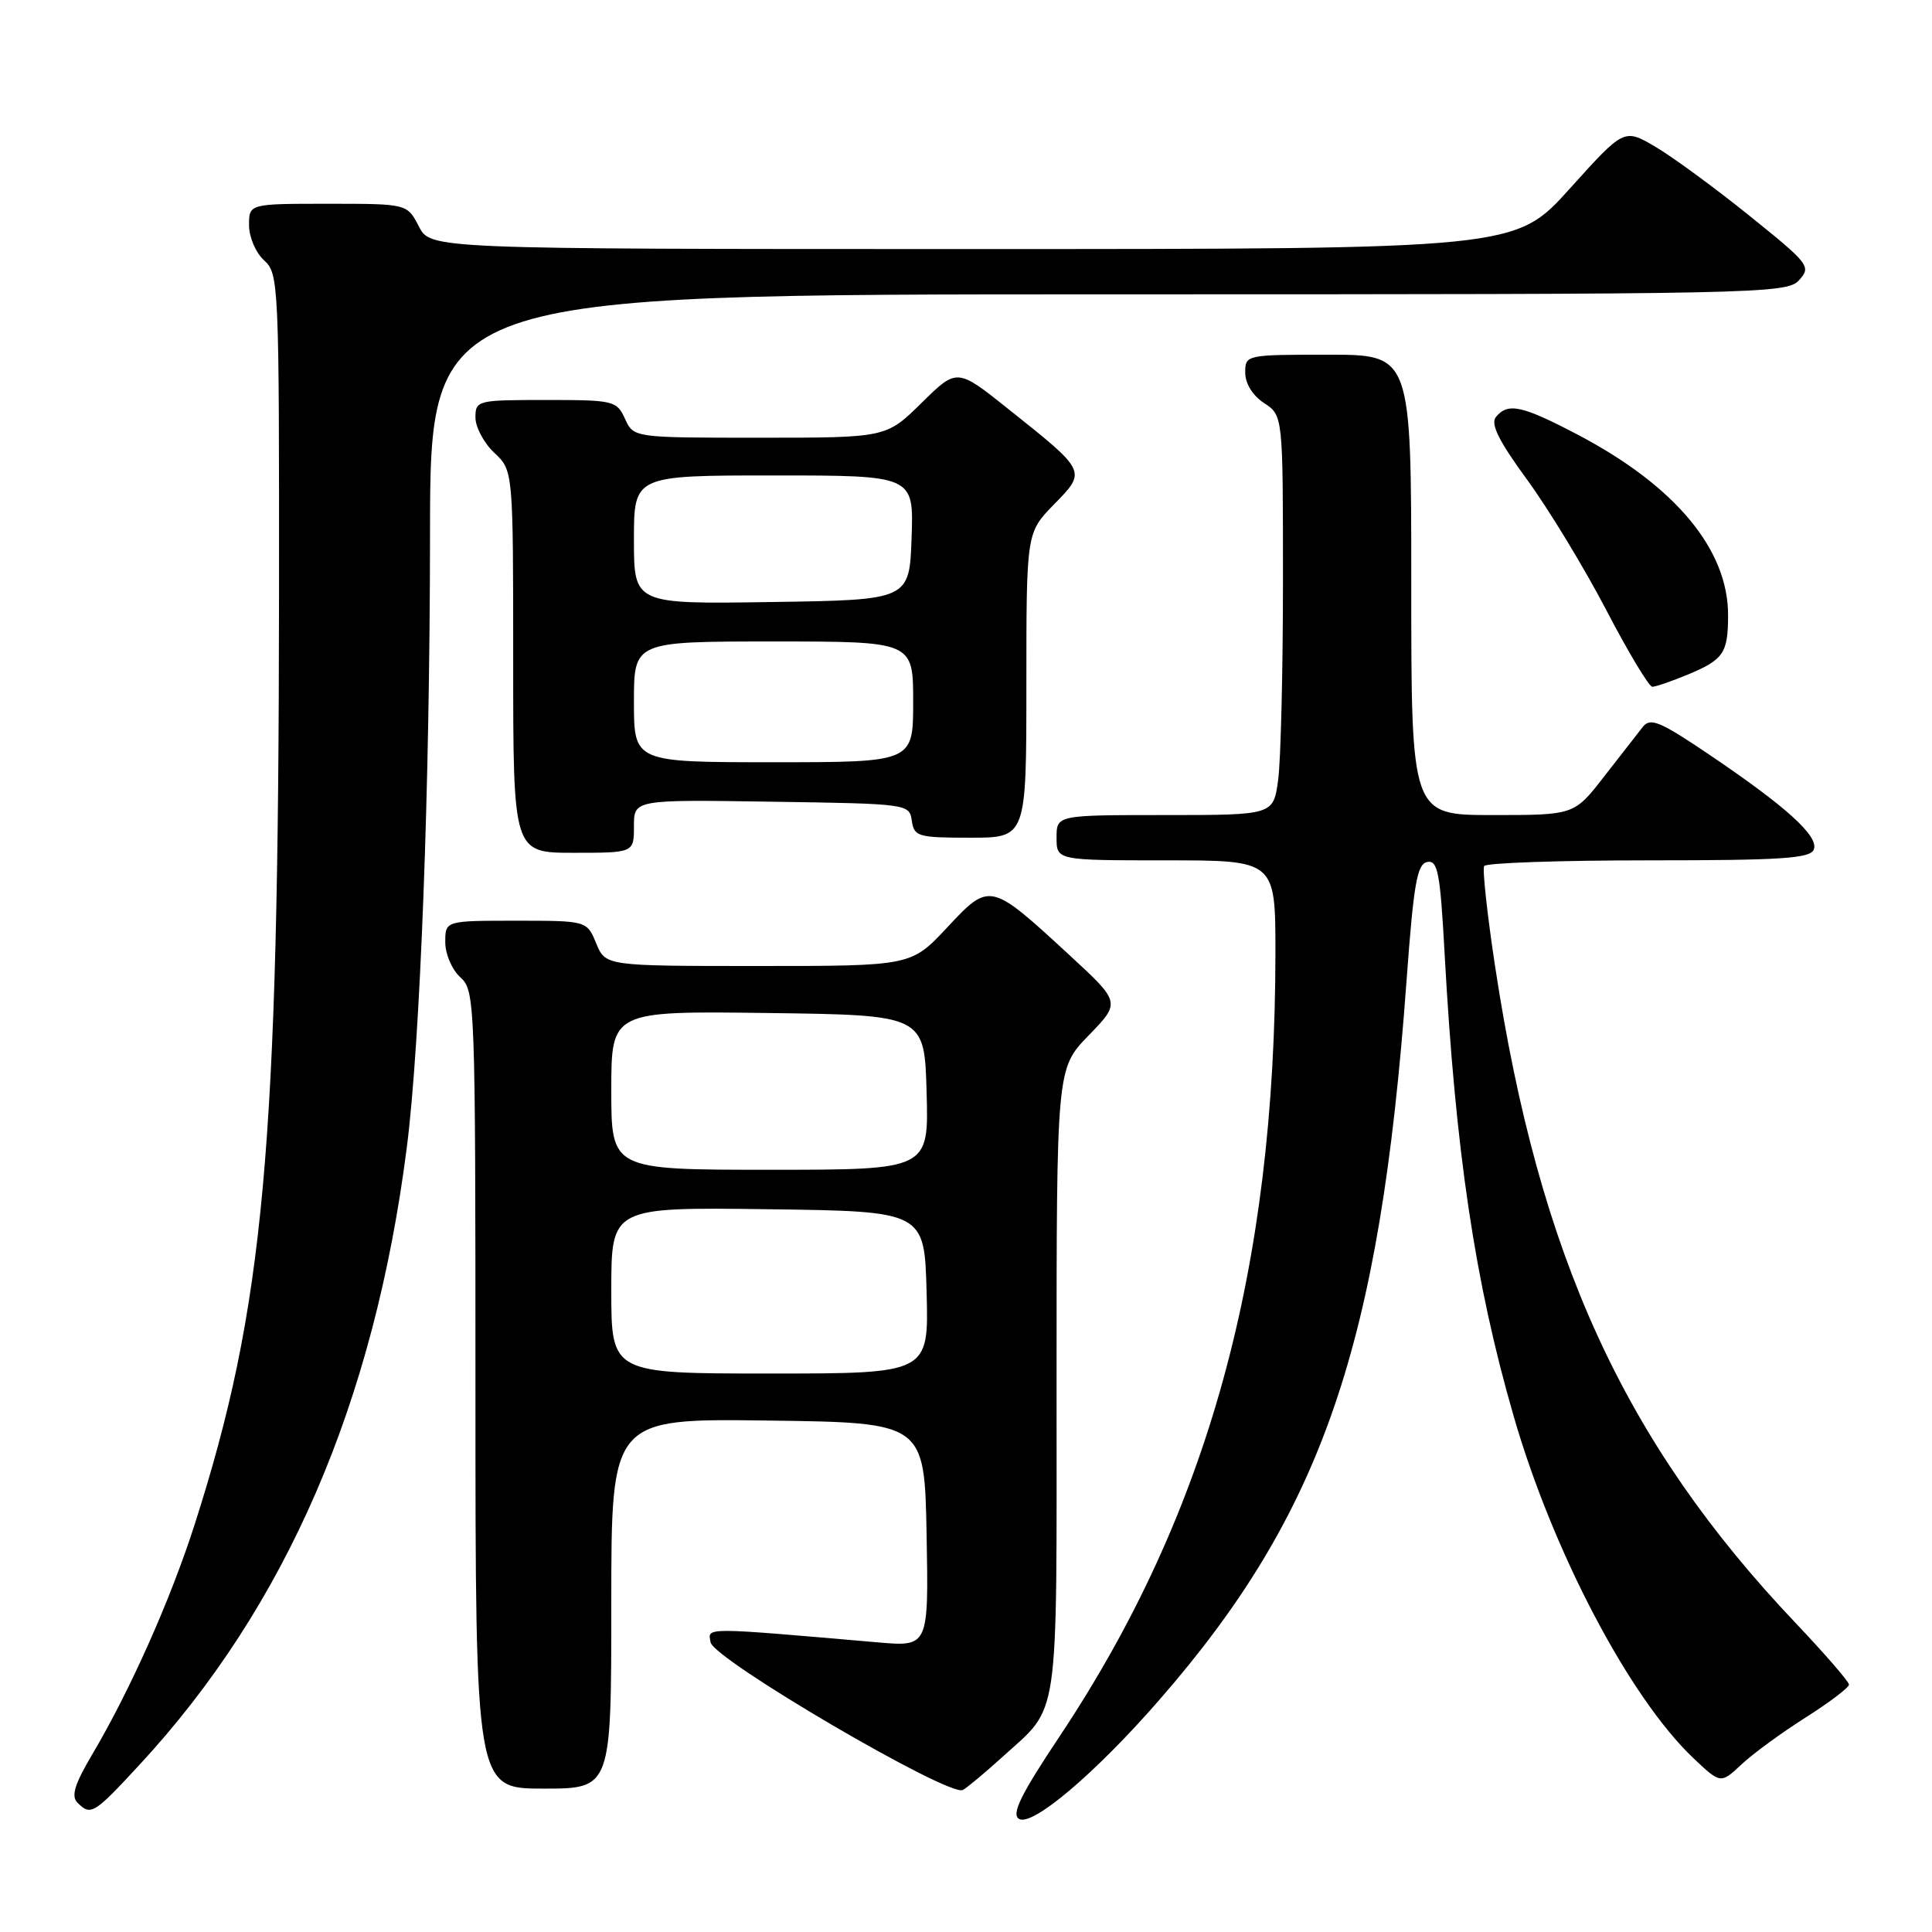 <?xml version="1.0" encoding="UTF-8" standalone="no"?>
<!DOCTYPE svg PUBLIC "-//W3C//DTD SVG 1.1//EN" "http://www.w3.org/Graphics/SVG/1.1/DTD/svg11.dtd" >
<svg xmlns="http://www.w3.org/2000/svg" xmlns:xlink="http://www.w3.org/1999/xlink" version="1.1" viewBox="0 0 256 256">
 <g >
 <path fill="currentColor"
d=" M 153.57 225.30 C 175.20 200.51 182.85 178.29 186.37 130.01 C 187.31 117.11 187.77 114.47 189.12 114.22 C 190.51 113.95 190.83 115.62 191.41 126.20 C 192.85 152.56 195.43 169.87 200.56 187.62 C 205.74 205.57 215.90 224.91 224.36 232.94 C 227.99 236.38 227.99 236.38 230.75 233.80 C 232.26 232.38 236.09 229.58 239.25 227.58 C 242.41 225.58 245.00 223.61 245.00 223.22 C 244.99 222.82 241.82 219.16 237.94 215.07 C 215.20 191.11 203.95 166.52 198.10 128.00 C 197.06 121.12 196.41 115.16 196.66 114.75 C 196.91 114.34 206.72 114.00 218.45 114.00 C 236.12 114.00 239.88 113.75 240.34 112.56 C 241.02 110.80 236.68 106.87 226.42 99.95 C 219.92 95.56 218.68 95.05 217.67 96.33 C 217.03 97.15 214.72 100.12 212.54 102.91 C 208.59 108.00 208.59 108.00 197.79 108.00 C 187.00 108.00 187.00 108.00 187.00 77.50 C 187.00 47.00 187.00 47.00 176.00 47.00 C 165.07 47.00 165.00 47.02 165.00 49.38 C 165.00 50.83 165.99 52.42 167.50 53.41 C 170.00 55.05 170.00 55.05 170.00 76.88 C 170.00 88.89 169.71 100.81 169.36 103.36 C 168.73 108.00 168.73 108.00 154.36 108.00 C 140.00 108.00 140.00 108.00 140.00 111.00 C 140.00 114.00 140.00 114.00 154.50 114.00 C 169.00 114.00 169.00 114.00 169.00 126.25 C 168.98 168.20 160.09 200.50 140.42 230.05 C 135.25 237.81 133.99 240.37 135.02 241.01 C 136.75 242.08 145.11 235.01 153.57 225.30 Z  M 18.45 233.88 C 37.92 212.85 49.58 185.93 53.91 152.00 C 55.69 137.99 56.96 104.47 56.98 70.75 C 57.00 39.00 57.00 39.00 146.85 39.00 C 233.45 39.00 236.75 38.93 238.39 37.12 C 240.02 35.33 239.74 34.97 231.79 28.57 C 227.23 24.90 221.63 20.79 219.35 19.45 C 215.20 17.01 215.20 17.01 208.00 25.00 C 200.79 33.00 200.79 33.00 128.92 33.00 C 57.05 33.00 57.05 33.00 55.50 30.00 C 53.95 27.00 53.95 27.00 43.47 27.00 C 33.00 27.00 33.00 27.00 33.00 29.85 C 33.00 31.42 33.89 33.50 35.00 34.50 C 36.94 36.26 37.00 37.56 36.97 79.40 C 36.92 152.31 35.02 173.16 25.81 201.95 C 22.60 211.97 17.24 224.00 12.14 232.61 C 9.88 236.44 9.41 238.01 10.26 238.86 C 12.03 240.63 12.42 240.40 18.45 233.88 Z  M 132.72 232.90 C 140.51 225.81 140.00 229.29 140.00 183.07 C 140.00 141.58 140.00 141.58 144.25 137.20 C 148.50 132.82 148.50 132.82 141.70 126.55 C 131.18 116.85 131.16 116.85 125.50 122.90 C 120.73 128.00 120.73 128.00 100.48 128.00 C 80.24 128.00 80.24 128.00 79.00 125.00 C 77.76 122.00 77.76 122.00 68.38 122.00 C 59.00 122.00 59.00 122.00 59.00 124.85 C 59.00 126.42 59.89 128.50 61.00 129.50 C 62.95 131.27 63.00 132.58 63.00 184.15 C 63.00 237.00 63.00 237.00 72.00 237.00 C 81.00 237.00 81.00 237.00 81.00 212.48 C 81.00 187.96 81.00 187.96 101.75 188.23 C 122.50 188.50 122.50 188.50 122.78 203.35 C 123.05 218.21 123.05 218.21 116.28 217.62 C 92.94 215.60 93.78 215.60 94.16 217.62 C 94.60 219.92 125.85 238.20 127.59 237.18 C 128.23 236.81 130.54 234.88 132.72 232.90 Z  M 84.00 109.48 C 84.00 105.95 84.00 105.95 102.25 106.23 C 120.32 106.50 120.50 106.52 120.82 108.75 C 121.12 110.85 121.63 111.00 128.57 111.00 C 136.00 111.00 136.00 111.00 136.00 90.79 C 136.00 70.58 136.00 70.58 139.66 66.84 C 143.99 62.40 144.04 62.51 133.65 54.23 C 126.81 48.76 126.81 48.76 122.12 53.38 C 117.43 58.00 117.43 58.00 100.69 58.00 C 83.96 58.00 83.96 58.00 82.82 55.50 C 81.72 53.09 81.33 53.00 72.34 53.00 C 63.23 53.00 63.00 53.06 63.00 55.33 C 63.00 56.60 64.12 58.71 65.50 60.00 C 68.00 62.35 68.00 62.35 68.00 87.67 C 68.00 113.00 68.00 113.00 76.00 113.00 C 84.00 113.00 84.00 113.00 84.00 109.48 Z  M 223.63 89.39 C 228.38 87.41 228.97 86.55 228.98 81.57 C 229.02 72.85 222.01 64.41 209.10 57.62 C 201.67 53.72 199.81 53.31 198.22 55.25 C 197.47 56.16 198.59 58.42 202.34 63.55 C 205.18 67.43 209.89 75.19 212.82 80.80 C 215.74 86.41 218.50 91.00 218.94 91.00 C 219.39 91.00 221.50 90.27 223.63 89.39 Z  M 81.00 170.98 C 81.00 159.96 81.00 159.96 101.75 160.23 C 122.50 160.50 122.50 160.50 122.78 171.25 C 123.07 182.00 123.07 182.00 102.03 182.00 C 81.00 182.00 81.00 182.00 81.00 170.98 Z  M 81.00 144.48 C 81.00 133.96 81.00 133.96 101.75 134.23 C 122.50 134.50 122.50 134.50 122.78 144.75 C 123.07 155.00 123.07 155.00 102.03 155.00 C 81.00 155.00 81.00 155.00 81.00 144.48 Z  M 84.00 93.00 C 84.00 85.00 84.00 85.00 102.50 85.00 C 121.00 85.00 121.00 85.00 121.00 93.00 C 121.00 101.00 121.00 101.00 102.50 101.00 C 84.00 101.00 84.00 101.00 84.00 93.00 Z  M 84.00 71.52 C 84.00 63.00 84.00 63.00 102.54 63.00 C 121.08 63.00 121.08 63.00 120.79 71.25 C 120.50 79.50 120.50 79.50 102.25 79.77 C 84.00 80.05 84.00 80.05 84.00 71.52 Z "/>
</g>
</svg>